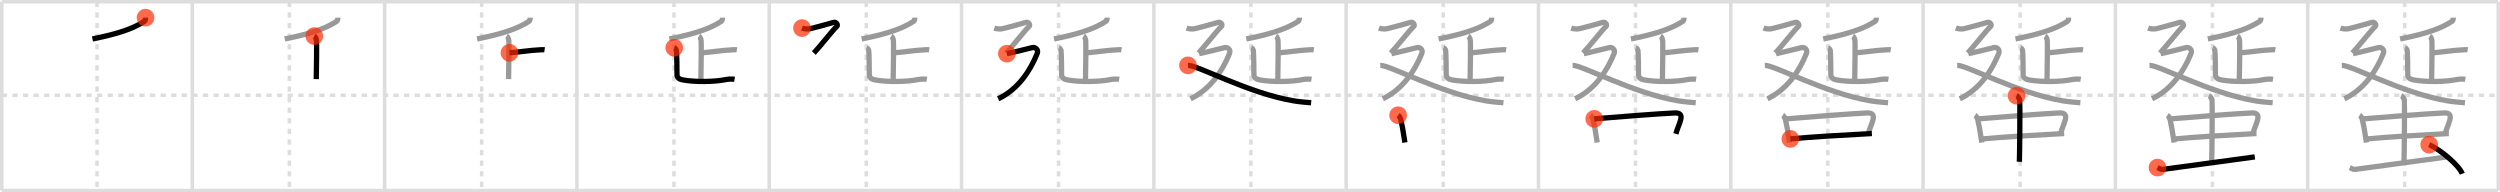 <svg width="1417px" height="109px" viewBox="0 0 1417 109" xmlns="http://www.w3.org/2000/svg" xmlns:xlink="http://www.w3.org/1999/xlink" xml:space="preserve" version="1.1"  baseProfile="full">
<line x1="1" y1="1" x2="1416" y2="1" style="stroke:#ddd;stroke-width:2" />
<line x1="1" y1="1" x2="1" y2="108" style="stroke:#ddd;stroke-width:2" />
<line x1="1" y1="108" x2="1416" y2="108" style="stroke:#ddd;stroke-width:2" />
<line x1="1416" y1="1" x2="1416" y2="108" style="stroke:#ddd;stroke-width:2" />
<line x1="109" y1="1" x2="109" y2="108" style="stroke:#ddd;stroke-width:2" />
<line x1="218" y1="1" x2="218" y2="108" style="stroke:#ddd;stroke-width:2" />
<line x1="327" y1="1" x2="327" y2="108" style="stroke:#ddd;stroke-width:2" />
<line x1="436" y1="1" x2="436" y2="108" style="stroke:#ddd;stroke-width:2" />
<line x1="545" y1="1" x2="545" y2="108" style="stroke:#ddd;stroke-width:2" />
<line x1="654" y1="1" x2="654" y2="108" style="stroke:#ddd;stroke-width:2" />
<line x1="763" y1="1" x2="763" y2="108" style="stroke:#ddd;stroke-width:2" />
<line x1="872" y1="1" x2="872" y2="108" style="stroke:#ddd;stroke-width:2" />
<line x1="981" y1="1" x2="981" y2="108" style="stroke:#ddd;stroke-width:2" />
<line x1="1090" y1="1" x2="1090" y2="108" style="stroke:#ddd;stroke-width:2" />
<line x1="1199" y1="1" x2="1199" y2="108" style="stroke:#ddd;stroke-width:2" />
<line x1="1308" y1="1" x2="1308" y2="108" style="stroke:#ddd;stroke-width:2" />
<line x1="1" y1="54" x2="1416" y2="54" style="stroke:#ddd;stroke-width:2;stroke-dasharray:3 3" />
<line x1="55" y1="1" x2="55" y2="108" style="stroke:#ddd;stroke-width:2;stroke-dasharray:3 3" />
<line x1="164" y1="1" x2="164" y2="108" style="stroke:#ddd;stroke-width:2;stroke-dasharray:3 3" />
<line x1="273" y1="1" x2="273" y2="108" style="stroke:#ddd;stroke-width:2;stroke-dasharray:3 3" />
<line x1="382" y1="1" x2="382" y2="108" style="stroke:#ddd;stroke-width:2;stroke-dasharray:3 3" />
<line x1="491" y1="1" x2="491" y2="108" style="stroke:#ddd;stroke-width:2;stroke-dasharray:3 3" />
<line x1="600" y1="1" x2="600" y2="108" style="stroke:#ddd;stroke-width:2;stroke-dasharray:3 3" />
<line x1="709" y1="1" x2="709" y2="108" style="stroke:#ddd;stroke-width:2;stroke-dasharray:3 3" />
<line x1="818" y1="1" x2="818" y2="108" style="stroke:#ddd;stroke-width:2;stroke-dasharray:3 3" />
<line x1="927" y1="1" x2="927" y2="108" style="stroke:#ddd;stroke-width:2;stroke-dasharray:3 3" />
<line x1="1036" y1="1" x2="1036" y2="108" style="stroke:#ddd;stroke-width:2;stroke-dasharray:3 3" />
<line x1="1145" y1="1" x2="1145" y2="108" style="stroke:#ddd;stroke-width:2;stroke-dasharray:3 3" />
<line x1="1254" y1="1" x2="1254" y2="108" style="stroke:#ddd;stroke-width:2;stroke-dasharray:3 3" />
<line x1="1363" y1="1" x2="1363" y2="108" style="stroke:#ddd;stroke-width:2;stroke-dasharray:3 3" />
<path d="M82.49,10c0.01,1-0.18,1.79-0.67,2.1C75.85,15.94,68.0,18.97,52.4,22.08" style="fill:none;stroke:black;stroke-width:3" />
<circle cx="82.49" cy="10.0" r="5" stroke-width="0" fill="#FF2A00" opacity="0.7" />
<path d="M191.49,10c0.01,1-0.18,1.79-0.67,2.1C184.85,15.94,177.0,18.97,161.4,22.08" style="fill:none;stroke:#999;stroke-width:3" />
<path d="M178.15,20.44c0.69,0.39,1.11,1.74,1.25,2.51c0.14,0.77,0,17.06-0.14,21.89" style="fill:none;stroke:black;stroke-width:3" />
<circle cx="178.15" cy="20.44" r="5" stroke-width="0" fill="#FF2A00" opacity="0.7" />
<path d="M300.49,10c0.01,1-0.18,1.79-0.67,2.1C293.85,15.94,286.0,18.97,270.4,22.08" style="fill:none;stroke:#999;stroke-width:3" />
<path d="M287.15,20.44c0.69,0.39,1.11,1.74,1.25,2.51c0.14,0.77,0,17.06-0.14,21.89" style="fill:none;stroke:#999;stroke-width:3" />
<path d="M288.75,29.94c5.75-0.43,11.25-1.42,17.29-1.7c1.41-0.07,1.76-0.14,2.64,0" style="fill:none;stroke:black;stroke-width:3" />
<circle cx="288.75" cy="29.94" r="5" stroke-width="0" fill="#FF2A00" opacity="0.7" />
<path d="M409.49,10c0.01,1-0.18,1.79-0.67,2.1C402.85,15.94,395.0,18.97,379.4,22.08" style="fill:none;stroke:#999;stroke-width:3" />
<path d="M396.15,20.44c0.69,0.39,1.11,1.74,1.25,2.51c0.14,0.77,0,17.06-0.14,21.89" style="fill:none;stroke:#999;stroke-width:3" />
<path d="M397.75,29.94c5.75-0.43,11.25-1.42,17.29-1.7c1.41-0.07,1.76-0.14,2.64,0" style="fill:none;stroke:#999;stroke-width:3" />
<path d="M382.16,27.08c0.69,0.24,1.11,1.1,1.25,1.59c0.14,0.49,0.38,12.11,0.3,13.04c-0.21,2.55,1.54,3.27,3.42,3.61c6.62,1.19,17.62,1.19,24.62-0.28c1.36-0.29,3.81-0.26,4.61-0.13" style="fill:none;stroke:black;stroke-width:3" />
<circle cx="382.16" cy="27.08" r="5" stroke-width="0" fill="#FF2A00" opacity="0.7" />
<path d="M518.49,10c0.01,1-0.18,1.79-0.67,2.1C511.85,15.94,504.0,18.97,488.4,22.08" style="fill:none;stroke:#999;stroke-width:3" />
<path d="M505.15,20.44c0.69,0.39,1.11,1.74,1.25,2.51c0.14,0.77,0,17.06-0.14,21.89" style="fill:none;stroke:#999;stroke-width:3" />
<path d="M506.75,29.94c5.75-0.43,11.25-1.42,17.29-1.7c1.41-0.07,1.76-0.14,2.64,0" style="fill:none;stroke:#999;stroke-width:3" />
<path d="M491.16,27.08c0.69,0.24,1.11,1.1,1.25,1.59c0.14,0.49,0.38,12.11,0.3,13.04c-0.21,2.55,1.54,3.27,3.42,3.61c6.62,1.19,17.62,1.19,24.62-0.28c1.36-0.29,3.81-0.26,4.61-0.13" style="fill:none;stroke:#999;stroke-width:3" />
<path d="M454.56,15.91c1.09,0.4,2.85,0.66,4.38,0.4c1.53-0.27,10.65-2.78,13.64-3.65c1.42-0.41,2.64,1.6,1.69,2.37c-1.75,1.42-9.91,11.84-12.98,15.03" style="fill:none;stroke:black;stroke-width:3" />
<circle cx="454.56" cy="15.91" r="5" stroke-width="0" fill="#FF2A00" opacity="0.7" />
<path d="M627.49,10c0.01,1-0.18,1.79-0.67,2.1C620.85,15.94,613.0,18.97,597.4,22.08" style="fill:none;stroke:#999;stroke-width:3" />
<path d="M614.15,20.44c0.69,0.39,1.11,1.74,1.25,2.51c0.14,0.77,0,17.06-0.14,21.89" style="fill:none;stroke:#999;stroke-width:3" />
<path d="M615.75,29.94c5.75-0.43,11.25-1.42,17.29-1.7c1.41-0.07,1.76-0.14,2.64,0" style="fill:none;stroke:#999;stroke-width:3" />
<path d="M600.16,27.08c0.69,0.24,1.11,1.1,1.25,1.59c0.14,0.49,0.38,12.11,0.3,13.04c-0.21,2.55,1.54,3.27,3.42,3.61c6.62,1.19,17.62,1.19,24.62-0.28c1.36-0.29,3.81-0.26,4.61-0.13" style="fill:none;stroke:#999;stroke-width:3" />
<path d="M563.56,15.91c1.09,0.4,2.85,0.66,4.38,0.4c1.53-0.27,10.65-2.78,13.64-3.65c1.42-0.41,2.64,1.6,1.69,2.37c-1.75,1.42-9.91,11.84-12.98,15.03" style="fill:none;stroke:#999;stroke-width:3" />
<path d="M570.69,30.42c2.86-0.54,9.31-2.17,14.55-3.47c1.29-0.32,3.57,1.02,2.66,3.3C584.0,40,577.25,50.5,565.78,56" style="fill:none;stroke:black;stroke-width:3" />
<circle cx="570.69" cy="30.42" r="5" stroke-width="0" fill="#FF2A00" opacity="0.7" />
<path d="M736.49,10c0.01,1-0.18,1.79-0.67,2.1C729.85,15.94,722.0,18.97,706.4,22.08" style="fill:none;stroke:#999;stroke-width:3" />
<path d="M723.15,20.44c0.69,0.39,1.11,1.74,1.25,2.51c0.14,0.77,0,17.06-0.14,21.89" style="fill:none;stroke:#999;stroke-width:3" />
<path d="M724.75,29.94c5.75-0.43,11.25-1.42,17.29-1.7c1.41-0.07,1.76-0.14,2.64,0" style="fill:none;stroke:#999;stroke-width:3" />
<path d="M709.16,27.08c0.69,0.24,1.11,1.1,1.25,1.59c0.14,0.49,0.38,12.11,0.3,13.04c-0.21,2.55,1.54,3.27,3.42,3.61c6.62,1.19,17.62,1.19,24.62-0.28c1.36-0.29,3.81-0.26,4.61-0.13" style="fill:none;stroke:#999;stroke-width:3" />
<path d="M672.56,15.91c1.09,0.4,2.85,0.66,4.38,0.4c1.53-0.27,10.65-2.78,13.64-3.65c1.42-0.41,2.64,1.6,1.69,2.37c-1.75,1.42-9.91,11.84-12.98,15.03" style="fill:none;stroke:#999;stroke-width:3" />
<path d="M679.69,30.42c2.86-0.54,9.31-2.17,14.55-3.47c1.29-0.32,3.57,1.02,2.66,3.3C693.0,40,686.25,50.5,674.78,56" style="fill:none;stroke:#999;stroke-width:3" />
<path d="M673.34,37.05c5.45-0.14,34.23,15.78,59.75,20.08c3.64,0.62,7.33,0.87,10.06,1.11" style="fill:none;stroke:black;stroke-width:3" />
<circle cx="673.34" cy="37.05" r="5" stroke-width="0" fill="#FF2A00" opacity="0.7" />
<path d="M845.49,10c0.01,1-0.18,1.79-0.67,2.1C838.85,15.94,831.0,18.97,815.4,22.08" style="fill:none;stroke:#999;stroke-width:3" />
<path d="M832.15,20.44c0.69,0.39,1.11,1.74,1.25,2.51c0.14,0.77,0,17.06-0.14,21.89" style="fill:none;stroke:#999;stroke-width:3" />
<path d="M833.75,29.94c5.75-0.43,11.25-1.42,17.29-1.7c1.41-0.07,1.76-0.14,2.64,0" style="fill:none;stroke:#999;stroke-width:3" />
<path d="M818.16,27.08c0.69,0.24,1.11,1.1,1.25,1.59c0.14,0.49,0.38,12.11,0.3,13.04c-0.21,2.55,1.54,3.27,3.42,3.61c6.62,1.19,17.62,1.19,24.62-0.28c1.36-0.29,3.81-0.26,4.61-0.13" style="fill:none;stroke:#999;stroke-width:3" />
<path d="M781.56,15.91c1.09,0.4,2.85,0.66,4.38,0.4c1.53-0.27,10.65-2.78,13.64-3.65c1.42-0.41,2.64,1.6,1.69,2.37c-1.75,1.42-9.91,11.84-12.98,15.03" style="fill:none;stroke:#999;stroke-width:3" />
<path d="M788.69,30.42c2.86-0.54,9.31-2.17,14.55-3.47c1.29-0.32,3.57,1.02,2.66,3.3C802.0,40,795.25,50.5,783.78,56" style="fill:none;stroke:#999;stroke-width:3" />
<path d="M782.34,37.05c5.45-0.14,34.23,15.78,59.75,20.08c3.64,0.62,7.33,0.87,10.06,1.11" style="fill:none;stroke:#999;stroke-width:3" />
<path d="M792.45,65.31c0.82,0.53,1.4,1.85,1.55,2.55c1.11,5.09,0.75,3.29,2.3,12.93" style="fill:none;stroke:black;stroke-width:3" />
<circle cx="792.45" cy="65.31" r="5" stroke-width="0" fill="#FF2A00" opacity="0.7" />
<path d="M954.49,10c0.01,1-0.18,1.79-0.67,2.1C947.85,15.94,940.0,18.97,924.4,22.08" style="fill:none;stroke:#999;stroke-width:3" />
<path d="M941.15,20.44c0.69,0.39,1.11,1.74,1.25,2.51c0.14,0.77,0,17.06-0.14,21.89" style="fill:none;stroke:#999;stroke-width:3" />
<path d="M942.75,29.94c5.75-0.43,11.25-1.42,17.29-1.7c1.41-0.07,1.76-0.14,2.64,0" style="fill:none;stroke:#999;stroke-width:3" />
<path d="M927.16,27.08c0.69,0.24,1.11,1.1,1.25,1.59c0.14,0.49,0.38,12.11,0.3,13.04c-0.21,2.55,1.54,3.27,3.42,3.61c6.62,1.19,17.62,1.19,24.62-0.28c1.36-0.29,3.81-0.26,4.61-0.13" style="fill:none;stroke:#999;stroke-width:3" />
<path d="M890.56,15.91c1.09,0.4,2.85,0.66,4.38,0.4c1.53-0.27,10.65-2.78,13.64-3.65c1.42-0.41,2.64,1.6,1.69,2.37c-1.75,1.42-9.91,11.84-12.98,15.03" style="fill:none;stroke:#999;stroke-width:3" />
<path d="M897.69,30.42c2.86-0.54,9.31-2.17,14.55-3.47c1.29-0.32,3.57,1.02,2.66,3.3C911.0,40,904.25,50.5,892.78,56" style="fill:none;stroke:#999;stroke-width:3" />
<path d="M891.34,37.05c5.45-0.14,34.23,15.78,59.75,20.08c3.64,0.62,7.33,0.87,10.06,1.11" style="fill:none;stroke:#999;stroke-width:3" />
<path d="M901.45,65.31c0.82,0.53,1.4,1.85,1.55,2.55c1.11,5.09,0.75,3.29,2.3,12.93" style="fill:none;stroke:#999;stroke-width:3" />
<path d="M903.61,67.36c12.44-1.02,36.67-2.95,45.67-3.34c3.51-0.15,3.92,1.68,3.32,3.88C951.75,71,951.0,72,949.88,75.87" style="fill:none;stroke:black;stroke-width:3" />
<circle cx="903.61" cy="67.36" r="5" stroke-width="0" fill="#FF2A00" opacity="0.7" />
<path d="M1063.49,10c0.01,1-0.18,1.79-0.67,2.1C1056.85,15.94,1049.0,18.97,1033.4,22.08" style="fill:none;stroke:#999;stroke-width:3" />
<path d="M1050.15,20.44c0.69,0.39,1.11,1.74,1.25,2.51c0.14,0.77,0,17.06-0.14,21.89" style="fill:none;stroke:#999;stroke-width:3" />
<path d="M1051.75,29.94c5.75-0.43,11.25-1.42,17.29-1.7c1.41-0.07,1.76-0.14,2.64,0" style="fill:none;stroke:#999;stroke-width:3" />
<path d="M1036.16,27.08c0.69,0.24,1.11,1.1,1.25,1.59c0.14,0.49,0.38,12.11,0.3,13.04c-0.21,2.55,1.54,3.27,3.42,3.61c6.62,1.19,17.62,1.19,24.62-0.28c1.36-0.29,3.81-0.26,4.61-0.13" style="fill:none;stroke:#999;stroke-width:3" />
<path d="M999.56,15.91c1.09,0.4,2.85,0.66,4.38,0.4c1.53-0.27,10.65-2.78,13.64-3.65c1.42-0.41,2.64,1.6,1.69,2.37c-1.75,1.42-9.91,11.84-12.98,15.03" style="fill:none;stroke:#999;stroke-width:3" />
<path d="M1006.69,30.42c2.86-0.54,9.31-2.17,14.55-3.47c1.29-0.32,3.57,1.02,2.66,3.3C1020.0,40,1013.25,50.5,1001.78,56" style="fill:none;stroke:#999;stroke-width:3" />
<path d="M1000.34,37.05c5.45-0.14,34.23,15.78,59.75,20.08c3.64,0.62,7.33,0.87,10.06,1.11" style="fill:none;stroke:#999;stroke-width:3" />
<path d="M1010.45,65.31c0.82,0.53,1.4,1.85,1.55,2.55c1.11,5.09,0.75,3.29,2.3,12.93" style="fill:none;stroke:#999;stroke-width:3" />
<path d="M1012.61,67.36c12.44-1.02,36.67-2.95,45.67-3.34c3.51-0.15,3.92,1.68,3.32,3.88C1060.75,71,1060.0,72,1058.88,75.87" style="fill:none;stroke:#999;stroke-width:3" />
<path d="M1014.77,78.74c10.01-1.02,30.73-2.24,46.21-3.06" style="fill:none;stroke:black;stroke-width:3" />
<circle cx="1014.77" cy="78.74" r="5" stroke-width="0" fill="#FF2A00" opacity="0.7" />
<path d="M1172.49,10c0.01,1-0.18,1.79-0.67,2.1C1165.85,15.94,1158.0,18.97,1142.4,22.08" style="fill:none;stroke:#999;stroke-width:3" />
<path d="M1159.15,20.44c0.69,0.39,1.11,1.74,1.25,2.51c0.14,0.77,0,17.06-0.14,21.89" style="fill:none;stroke:#999;stroke-width:3" />
<path d="M1160.75,29.94c5.75-0.43,11.25-1.42,17.29-1.7c1.41-0.07,1.76-0.14,2.64,0" style="fill:none;stroke:#999;stroke-width:3" />
<path d="M1145.16,27.08c0.69,0.24,1.11,1.1,1.25,1.59c0.14,0.49,0.38,12.11,0.3,13.04c-0.21,2.55,1.54,3.27,3.42,3.61c6.62,1.19,17.62,1.19,24.62-0.28c1.36-0.29,3.81-0.26,4.61-0.13" style="fill:none;stroke:#999;stroke-width:3" />
<path d="M1108.56,15.91c1.09,0.4,2.85,0.66,4.38,0.4c1.53-0.27,10.65-2.78,13.64-3.65c1.42-0.41,2.64,1.6,1.69,2.37c-1.75,1.42-9.91,11.84-12.98,15.03" style="fill:none;stroke:#999;stroke-width:3" />
<path d="M1115.69,30.42c2.86-0.54,9.31-2.17,14.55-3.47c1.29-0.32,3.57,1.02,2.66,3.3C1129.0,40,1122.25,50.5,1110.78,56" style="fill:none;stroke:#999;stroke-width:3" />
<path d="M1109.34,37.05c5.45-0.14,34.23,15.78,59.75,20.08c3.64,0.62,7.33,0.87,10.06,1.11" style="fill:none;stroke:#999;stroke-width:3" />
<path d="M1119.45,65.31c0.82,0.53,1.4,1.85,1.55,2.55c1.11,5.09,0.75,3.29,2.3,12.93" style="fill:none;stroke:#999;stroke-width:3" />
<path d="M1121.61,67.36c12.44-1.02,36.67-2.95,45.67-3.34c3.51-0.15,3.92,1.68,3.32,3.88C1169.75,71,1169.0,72,1167.88,75.87" style="fill:none;stroke:#999;stroke-width:3" />
<path d="M1123.77,78.74c10.01-1.02,30.73-2.24,46.21-3.06" style="fill:none;stroke:#999;stroke-width:3" />
<path d="M1142.98,54.25c1,0.39,1.6,1.75,1.8,2.52c0.2,0.78,0,30.09-0.2,34.94" style="fill:none;stroke:black;stroke-width:3" />
<circle cx="1142.98" cy="54.25" r="5" stroke-width="0" fill="#FF2A00" opacity="0.7" />
<path d="M1281.49,10c0.01,1-0.18,1.79-0.67,2.1C1274.85,15.94,1267.0,18.97,1251.4,22.08" style="fill:none;stroke:#999;stroke-width:3" />
<path d="M1268.15,20.44c0.69,0.39,1.11,1.74,1.25,2.51c0.14,0.77,0,17.06-0.14,21.89" style="fill:none;stroke:#999;stroke-width:3" />
<path d="M1269.75,29.94c5.75-0.43,11.25-1.42,17.29-1.7c1.41-0.07,1.76-0.14,2.64,0" style="fill:none;stroke:#999;stroke-width:3" />
<path d="M1254.16,27.08c0.69,0.24,1.11,1.1,1.25,1.59c0.14,0.49,0.38,12.11,0.3,13.04c-0.21,2.55,1.54,3.27,3.42,3.61c6.62,1.19,17.62,1.19,24.62-0.28c1.36-0.29,3.81-0.26,4.61-0.13" style="fill:none;stroke:#999;stroke-width:3" />
<path d="M1217.56,15.91c1.09,0.4,2.85,0.66,4.38,0.4c1.53-0.27,10.65-2.78,13.64-3.65c1.42-0.41,2.64,1.6,1.69,2.37c-1.75,1.42-9.91,11.84-12.98,15.03" style="fill:none;stroke:#999;stroke-width:3" />
<path d="M1224.69,30.42c2.86-0.54,9.31-2.17,14.55-3.47c1.29-0.32,3.57,1.02,2.66,3.3C1238.0,40,1231.25,50.5,1219.78,56" style="fill:none;stroke:#999;stroke-width:3" />
<path d="M1218.34,37.05c5.45-0.14,34.23,15.78,59.75,20.08c3.64,0.62,7.33,0.87,10.06,1.11" style="fill:none;stroke:#999;stroke-width:3" />
<path d="M1228.45,65.31c0.82,0.53,1.4,1.85,1.55,2.55c1.11,5.09,0.75,3.29,2.3,12.93" style="fill:none;stroke:#999;stroke-width:3" />
<path d="M1230.61,67.36c12.44-1.02,36.67-2.95,45.67-3.34c3.51-0.15,3.92,1.68,3.32,3.88C1278.75,71,1278.0,72,1276.88,75.87" style="fill:none;stroke:#999;stroke-width:3" />
<path d="M1232.77,78.74c10.01-1.02,30.73-2.24,46.21-3.06" style="fill:none;stroke:#999;stroke-width:3" />
<path d="M1251.98,54.25c1,0.39,1.6,1.75,1.8,2.52c0.2,0.78,0,30.09-0.2,34.94" style="fill:none;stroke:#999;stroke-width:3" />
<path d="M1222.85,94.98c1.17,0.52,1.87,1.16,3.04,1.03c1.17-0.13,44.89-6.05,52.13-7.08" style="fill:none;stroke:black;stroke-width:3" />
<circle cx="1222.85" cy="94.98" r="5" stroke-width="0" fill="#FF2A00" opacity="0.7" />
<path d="M1390.49,10c0.01,1-0.18,1.79-0.67,2.1C1383.85,15.94,1376.0,18.97,1360.4,22.08" style="fill:none;stroke:#999;stroke-width:3" />
<path d="M1377.15,20.44c0.69,0.39,1.11,1.74,1.25,2.51c0.14,0.77,0,17.06-0.14,21.89" style="fill:none;stroke:#999;stroke-width:3" />
<path d="M1378.75,29.94c5.75-0.43,11.25-1.42,17.29-1.7c1.41-0.07,1.76-0.14,2.64,0" style="fill:none;stroke:#999;stroke-width:3" />
<path d="M1363.16,27.08c0.69,0.24,1.11,1.1,1.25,1.59c0.14,0.49,0.38,12.11,0.3,13.04c-0.21,2.55,1.54,3.27,3.42,3.61c6.62,1.19,17.62,1.19,24.62-0.28c1.36-0.29,3.81-0.26,4.61-0.13" style="fill:none;stroke:#999;stroke-width:3" />
<path d="M1326.56,15.91c1.09,0.4,2.85,0.66,4.38,0.4c1.53-0.27,10.65-2.78,13.64-3.65c1.42-0.41,2.64,1.6,1.69,2.37c-1.75,1.42-9.91,11.84-12.98,15.03" style="fill:none;stroke:#999;stroke-width:3" />
<path d="M1333.69,30.42c2.86-0.54,9.31-2.17,14.55-3.47c1.29-0.32,3.57,1.02,2.66,3.3C1347.0,40,1340.25,50.5,1328.78,56" style="fill:none;stroke:#999;stroke-width:3" />
<path d="M1327.34,37.05c5.45-0.14,34.23,15.78,59.75,20.08c3.64,0.62,7.33,0.87,10.06,1.11" style="fill:none;stroke:#999;stroke-width:3" />
<path d="M1337.45,65.31c0.82,0.53,1.4,1.85,1.55,2.55c1.11,5.09,0.75,3.29,2.3,12.93" style="fill:none;stroke:#999;stroke-width:3" />
<path d="M1339.61,67.36c12.44-1.02,36.67-2.95,45.67-3.34c3.51-0.15,3.92,1.68,3.32,3.88C1387.75,71,1387.0,72,1385.88,75.87" style="fill:none;stroke:#999;stroke-width:3" />
<path d="M1341.77,78.74c10.01-1.02,30.73-2.24,46.21-3.06" style="fill:none;stroke:#999;stroke-width:3" />
<path d="M1360.98,54.25c1,0.39,1.6,1.75,1.8,2.52c0.2,0.78,0,30.09-0.2,34.94" style="fill:none;stroke:#999;stroke-width:3" />
<path d="M1331.85,94.98c1.17,0.52,1.87,1.16,3.04,1.03c1.17-0.13,44.89-6.05,52.13-7.08" style="fill:none;stroke:#999;stroke-width:3" />
<path d="M1376.86,82c6.62,2.91,17.1,11.96,18.75,16.49" style="fill:none;stroke:black;stroke-width:3" />
<circle cx="1376.86" cy="82.0" r="5" stroke-width="0" fill="#FF2A00" opacity="0.7" />
</svg>